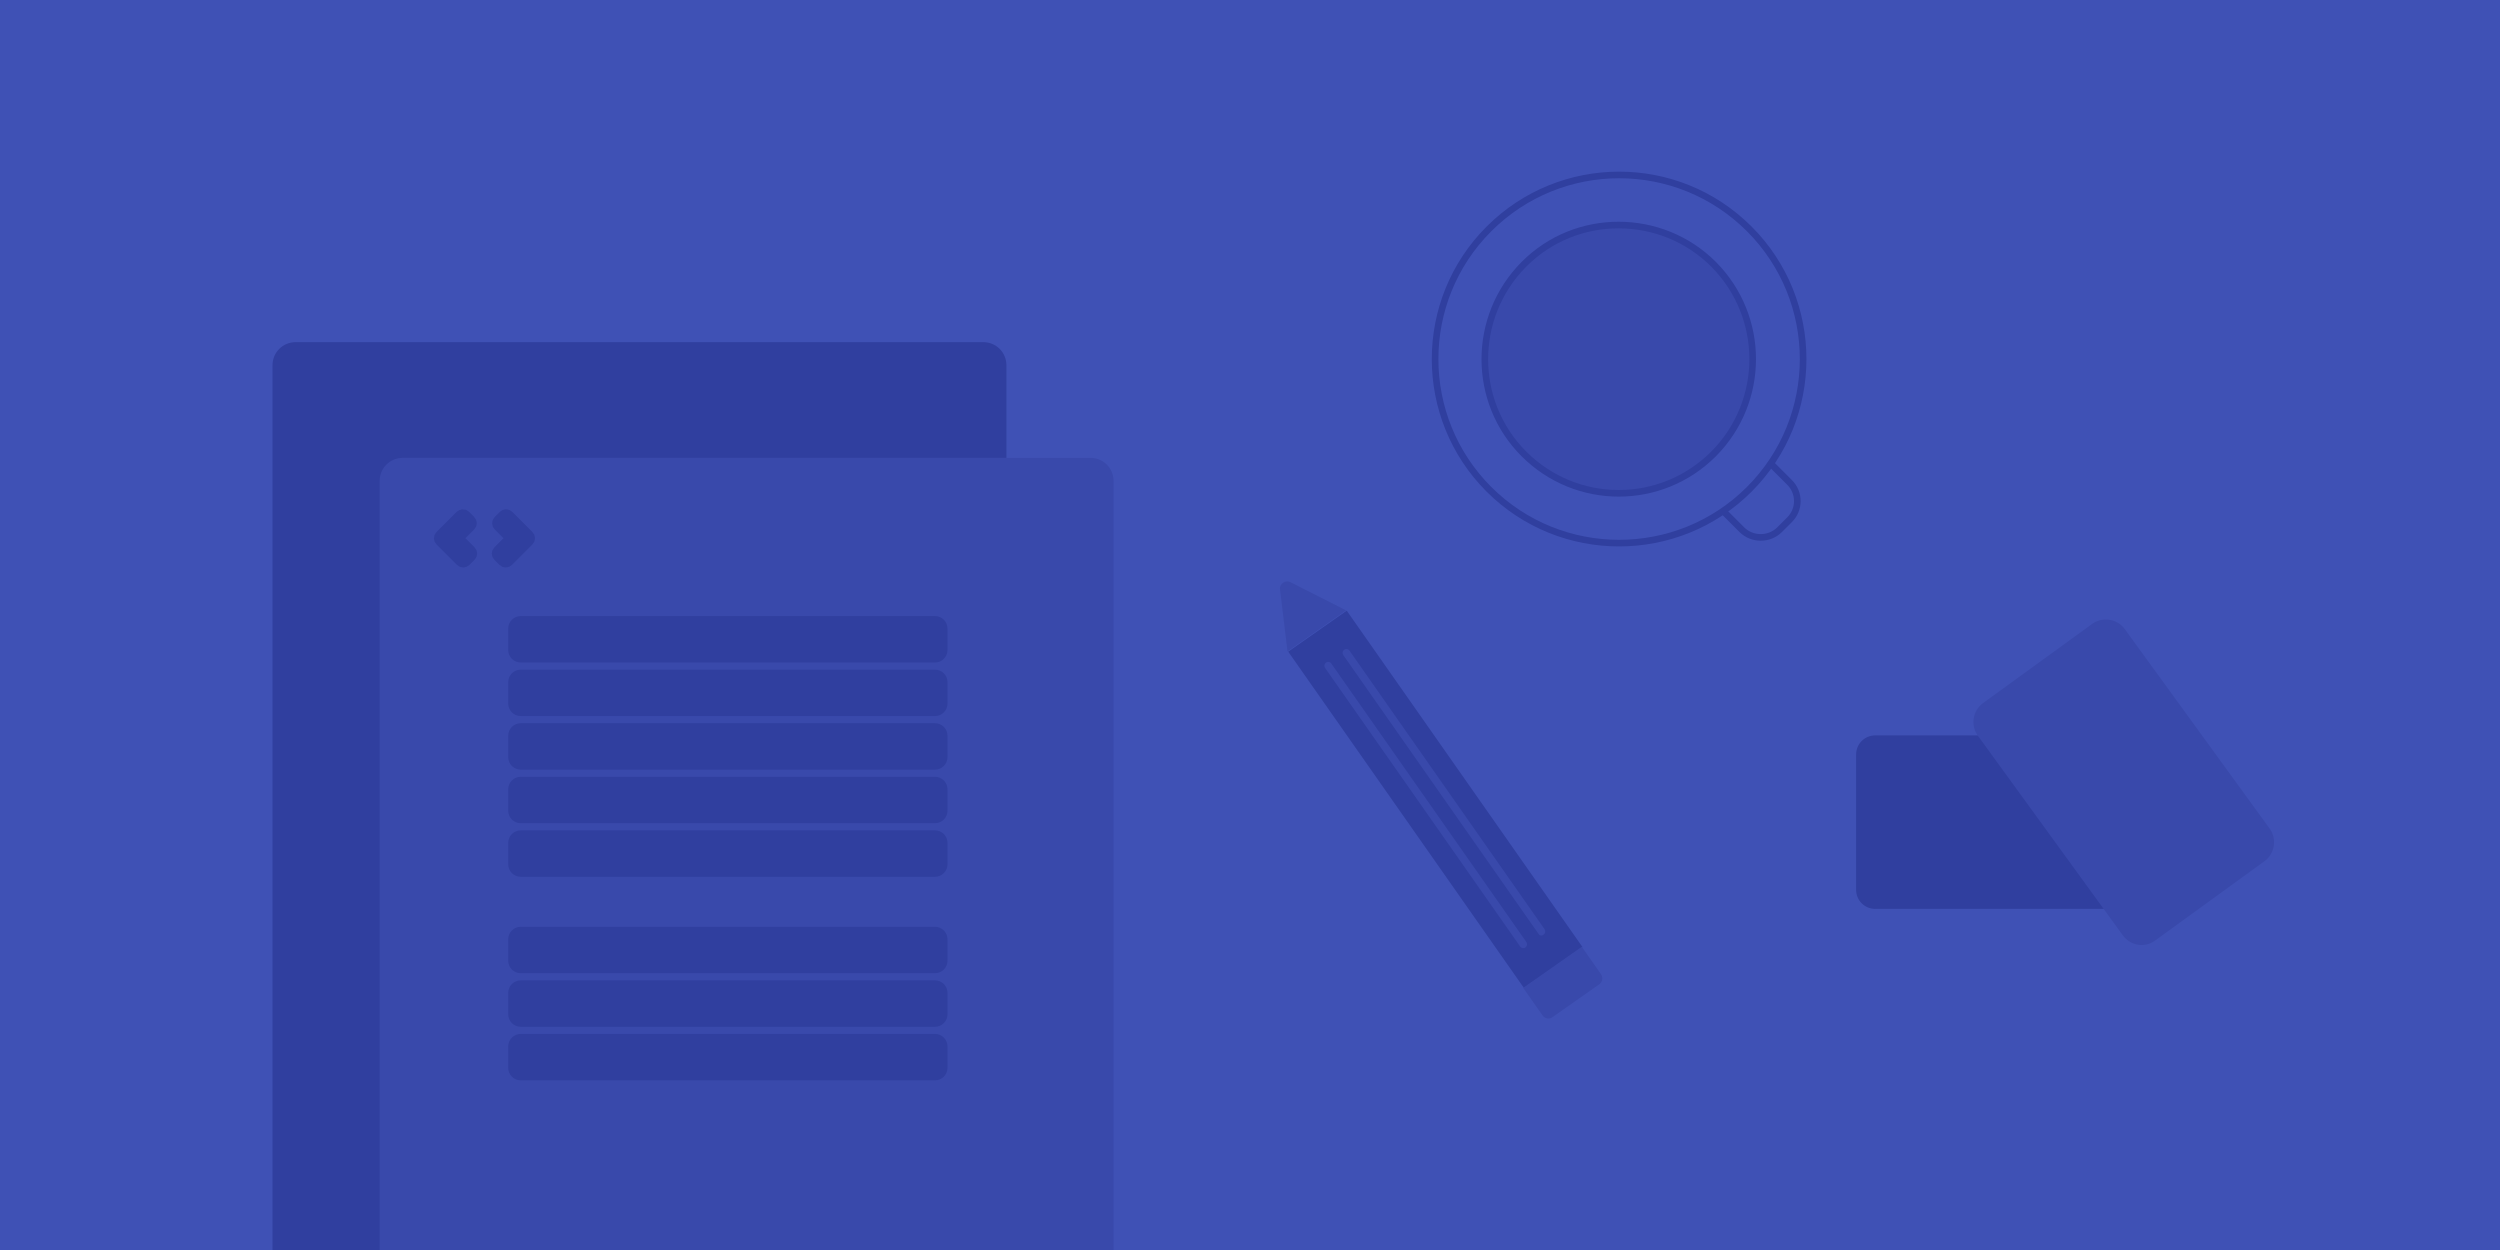 <?xml version="1.0" encoding="utf-8"?>
<!-- Generator: Adobe Illustrator 19.0.0, SVG Export Plug-In . SVG Version: 6.00 Build 0)  -->
<svg version="1.1" id="Layer_1" xmlns="http://www.w3.org/2000/svg" xmlns:xlink="http://www.w3.org/1999/xlink" x="0px" y="0px"
	 viewBox="0 0 700 350" style="enable-background:new 0 0 700 350;" xml:space="preserve">
<style type="text/css">
	.st0{fill:#3F51B5;}
	.st1{fill:#303F9F;stroke:#303F9F;stroke-width:3;stroke-miterlimit:10;}
	.st2{fill:#3949AB;stroke:#3949AB;stroke-width:3;stroke-miterlimit:10;}
	.st3{fill:#3F51B5;stroke:#303F9F;stroke-width:1.855;stroke-miterlimit:10;}
	.st4{fill:#3949AB;stroke:#303F9F;stroke-width:1.855;stroke-miterlimit:10;}
	.st5{fill:#303F9F;}
	.st6{fill:#3949AB;}
	.st7{fill:#303F9F;stroke:#303F9F;stroke-width:0.784;stroke-miterlimit:10;}
</style>
<rect id="XMLID_13_" class="st0" width="700" height="350"/>
<path id="XMLID_1_" class="st1" d="M275.3,371.2H82.8c-2.8,0-5-2.2-5-5V102.3c0-2.8,2.2-5,5-5h192.5c2.8,0,5,2.2,5,5v263.9
	C280.3,369,278,371.2,275.3,371.2z"/>
<path id="XMLID_2_" class="st2" d="M305.3,403.6H112.8c-2.8,0-5-2.2-5-5V134.7c0-2.8,2.2-5,5-5h192.5c2.8,0,5,2.2,5,5v263.9
	C310.3,401.3,308,403.6,305.3,403.6z"/>
<path id="XMLID_23_" class="st1" d="M128.9,150l2.8-2.8c0.4-0.4,0.4-1,0-1.4l-1.4-1.4c-0.4-0.4-1-0.4-1.4,0l-3.4,3.4l-2.2,2.2
	c-0.4,0.4-0.4,1,0,1.4l2.5,2.5l3.2,3.2c0.4,0.4,1,0.4,1.4,0l1.4-1.4c0.4-0.4,0.4-1,0-1.4l-2.8-2.8
	C128.5,151.1,128.5,150.4,128.9,150z"/>
<path id="XMLID_21_" class="st1" d="M142.4,150l-2.8-2.8c-0.4-0.4-0.4-1,0-1.4l1.4-1.4c0.4-0.4,1-0.4,1.4,0l3.4,3.4l2.2,2.2
	c0.4,0.4,0.4,1,0,1.4l-2.5,2.5l-3.2,3.2c-0.4,0.4-1,0.4-1.4,0l-1.4-1.4c-0.4-0.4-0.4-1,0-1.4l2.8-2.8
	C142.8,151.1,142.8,150.4,142.4,150z"/>
<path id="XMLID_7_" class="st1" d="M261.8,184h-116c-1.1,0-2-0.9-2-2v-6c0-1.1,0.9-2,2-2h116c1.1,0,2,0.9,2,2v6
	C263.8,183.1,262.9,184,261.8,184z"/>
<path id="XMLID_3_" class="st1" d="M261.8,199h-116c-1.1,0-2-0.9-2-2v-6c0-1.1,0.9-2,2-2h116c1.1,0,2,0.9,2,2v6
	C263.8,198.1,262.9,199,261.8,199z"/>
<path id="XMLID_4_" class="st1" d="M261.8,214h-116c-1.1,0-2-0.9-2-2v-6c0-1.1,0.9-2,2-2h116c1.1,0,2,0.9,2,2v6
	C263.8,213.1,262.9,214,261.8,214z"/>
<path id="XMLID_5_" class="st1" d="M261.8,229h-116c-1.1,0-2-0.9-2-2v-6c0-1.1,0.9-2,2-2h116c1.1,0,2,0.9,2,2v6
	C263.8,228.1,262.9,229,261.8,229z"/>
<path id="XMLID_6_" class="st1" d="M261.8,244h-116c-1.1,0-2-0.9-2-2v-6c0-1.1,0.9-2,2-2h116c1.1,0,2,0.9,2,2v6
	C263.8,243.1,262.9,244,261.8,244z"/>
<path id="XMLID_12_" class="st1" d="M261.8,271h-116c-1.1,0-2-0.9-2-2v-6c0-1.1,0.9-2,2-2h116c1.1,0,2,0.9,2,2v6
	C263.8,270.1,262.9,271,261.8,271z"/>
<path id="XMLID_11_" class="st1" d="M261.8,286h-116c-1.1,0-2-0.9-2-2v-6c0-1.1,0.9-2,2-2h116c1.1,0,2,0.9,2,2v6
	C263.8,285.1,262.9,286,261.8,286z"/>
<path id="XMLID_10_" class="st1" d="M261.8,301h-116c-1.1,0-2-0.9-2-2v-6c0-1.1,0.9-2,2-2h116c1.1,0,2,0.9,2,2v6
	C263.8,300.1,262.9,301,261.8,301z"/>
<g id="XMLID_8_">
	<g id="XMLID_9_">
		<g id="XMLID_14_">
			<g id="XMLID_16_">
				<path id="XMLID_26_" class="st3" d="M501,145.6l-2.7,2.7c-2.9,2.9-7.7,2.9-10.6,0l-15.9-15.9c-2.9-2.9-2.9-7.7,0-10.6l2.7-2.7
					c2.9-2.9,7.7-2.9,10.6,0L501,135C504,137.9,504,142.7,501,145.6z"/>
				<path id="XMLID_25_" class="st3" d="M489.8,64.1c20.1,20.1,20.1,52.8,0,72.9s-52.8,20.1-72.9,0s-20.1-52.8,0-72.9
					S469.6,43.9,489.8,64.1"/>
				<path id="XMLID_22_" class="st4" d="M479.8,74c14.6,14.7,14.6,38.4,0,53.1c-14.7,14.7-38.4,14.7-53.1,0
					c-14.6-14.6-14.6-38.4,0-53.1S465.2,59.4,479.8,74"/>
			</g>
		</g>
	</g>
</g>
<rect id="XMLID_15_" x="344.2" y="213.8" transform="matrix(0.574 0.819 -0.819 0.574 354.616 -233.632)" class="st5" width="115" height="20"/>
<path id="XMLID_18_" class="st6" d="M361.3,163l15.6,7.9l-16.4,11.5l-2.1-17.4C358.2,163.5,359.9,162.3,361.3,163z"/>
<path id="XMLID_17_" class="st6" d="M431.9,284.3l-5.4-7.7l16.4-11.5l5.4,7.7c0.6,0.9,0.4,2.2-0.5,2.8l-13.1,9.2
	C433.8,285.5,432.5,285.2,431.9,284.3z"/>
<path id="XMLID_19_" class="st6" d="M430.8,261.5l-54.7-78.1c-0.3-0.5-0.2-1.1,0.2-1.4l0.1-0.1c0.5-0.3,1.1-0.2,1.4,0.2l54.7,78.1
	c0.3,0.5,0.2,1.1-0.2,1.4l-0.1,0.1C431.7,262.1,431.1,262,430.8,261.5z"/>
<path id="XMLID_20_" class="st6" d="M425.7,265.1L371,187c-0.3-0.5-0.2-1.1,0.2-1.4l0.1-0.1c0.5-0.3,1.1-0.2,1.4,0.2l54.7,78.1
	c0.3,0.5,0.2,1.1-0.2,1.4l-0.1,0.1C426.7,265.6,426,265.5,425.7,265.1z"/>
<path id="XMLID_24_" class="st7" d="M594.3,254.1h-69.2c-2.8,0-5-2.2-5-5v-37.8c0-2.8,2.2-5,5-5h69.2c2.8,0,5,2.2,5,5v37.8
	C599.3,251.9,597.1,254.1,594.3,254.1z"/>
<path id="XMLID_27_" class="st2" d="M595.6,261L555,205.1c-1.6-2.2-1.1-5.4,1.1-7l30.6-22.2c2.2-1.6,5.4-1.1,7,1.1l40.6,55.9
	c1.6,2.2,1.1,5.4-1.1,7l-30.6,22.2C600.4,263.8,597.3,263.3,595.6,261z"/>
</svg>

